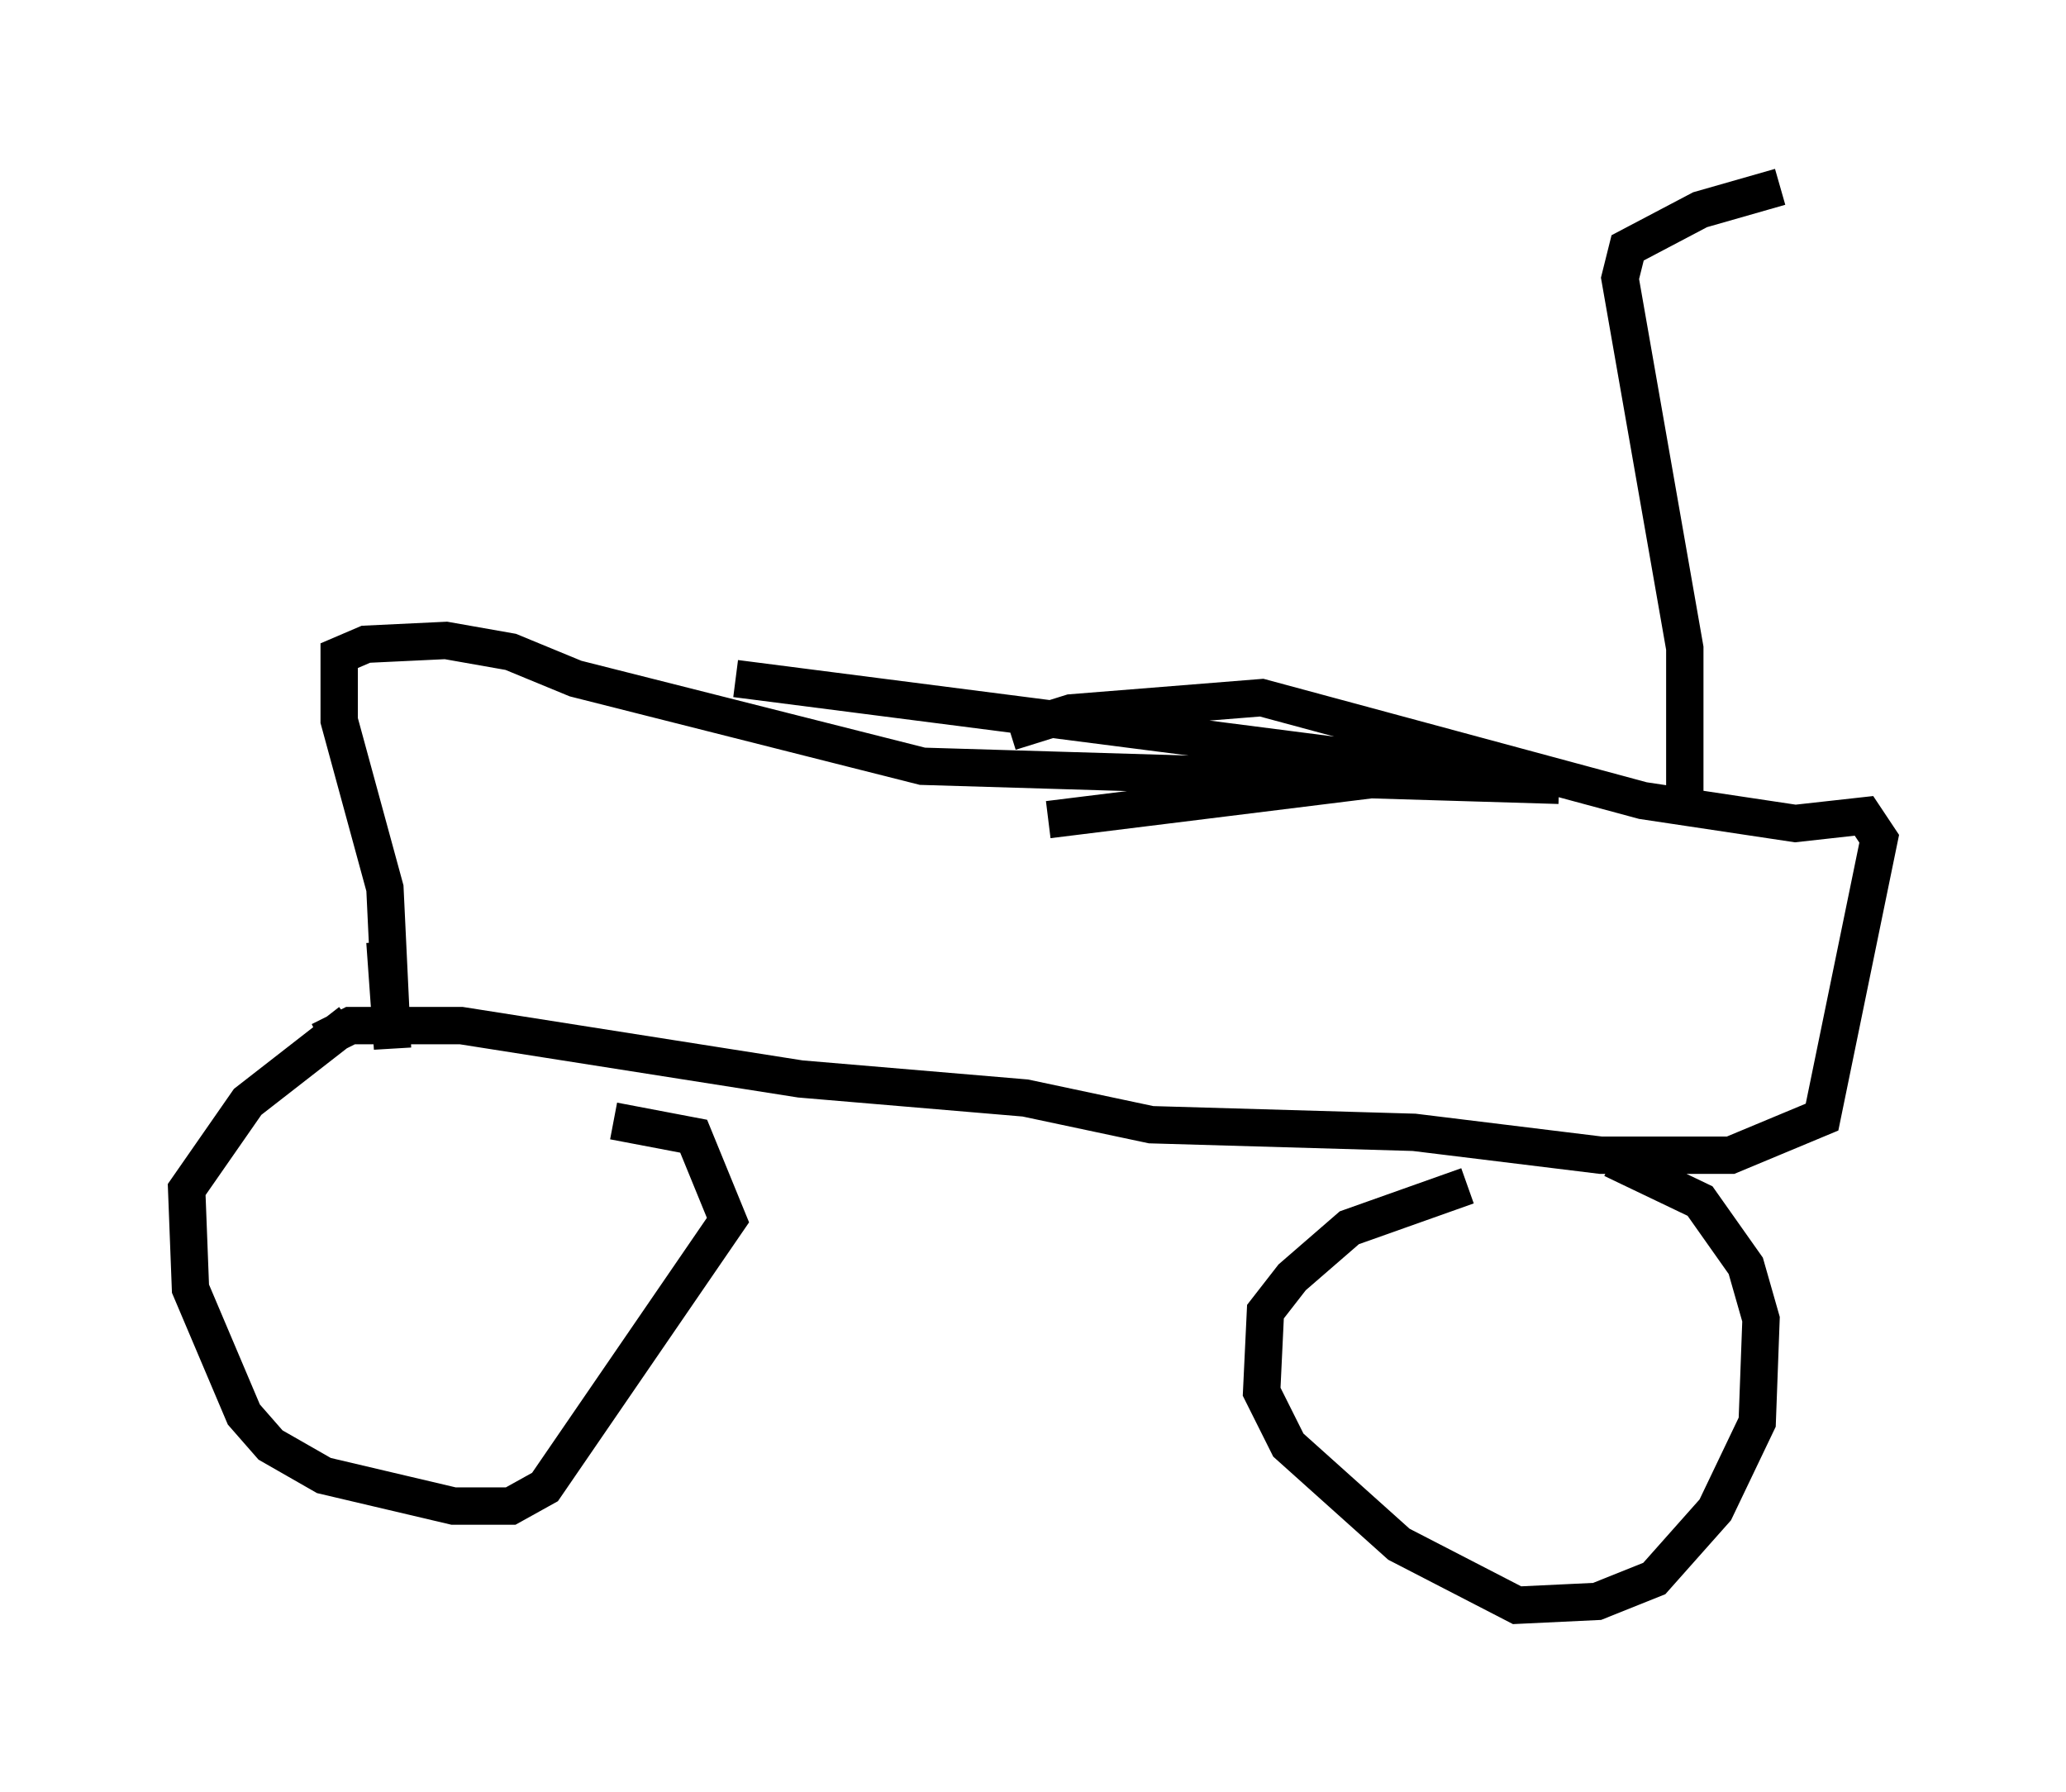 <?xml version="1.0" encoding="utf-8" ?>
<svg baseProfile="full" height="47.975" version="1.1" width="55.326" xmlns="http://www.w3.org/2000/svg" xmlns:ev="http://www.w3.org/2001/xml-events" xmlns:xlink="http://www.w3.org/1999/xlink"><defs /><rect fill="white" height="47.975" width="55.326" x="0" y="0" /><path d="M8.573, 18.679 m1.735, 6.533 l0.204, 2.858 -0.204, -4.288 l-1.225, -4.492 0.0, -1.735 l0.715, -0.306 2.144, -0.102 l1.735, 0.306 1.735, 0.715 l9.29, 2.348 17.048, 0.51 m-22.05, -2.858 l19.09, 2.45 m0.0, 0.0 l-10.719, 1.327 m-1.021, -2.348 l1.633, -0.51 5.104, -0.408 l10.208, 2.756 4.083, 0.613 l1.838, -0.204 0.408, 0.613 l-1.531, 7.452 -2.45, 1.021 l-3.471, 0.0 -5.002, -0.613 l-7.044, -0.204 -3.369, -0.715 l-6.023, -0.51 -9.086, -1.429 l-2.96, 0.0 -0.817, 0.408 m0.817, -0.51 l-2.756, 2.144 -1.633, 2.348 l0.102, 2.654 1.429, 3.369 l0.715, 0.817 1.429, 0.817 l3.471, 0.817 1.531, 0.0 l0.919, -0.51 4.9, -7.146 l-0.919, -2.246 -2.144, -0.408 m26.746, 1.021 l2.348, 1.123 1.225, 1.735 l0.408, 1.429 -0.102, 2.756 l-1.123, 2.348 -1.633, 1.838 l-1.531, 0.613 -2.144, 0.102 l-3.165, -1.633 -2.96, -2.654 l-0.715, -1.429 0.102, -2.144 l0.715, -0.919 1.531, -1.327 l3.165, -1.123 m5.819, -10.413 l0.0, -3.981 -1.735, -9.902 l0.204, -0.817 1.94, -1.021 l2.144, -0.613 " fill="none" stroke="black" stroke-width="1" /></svg>